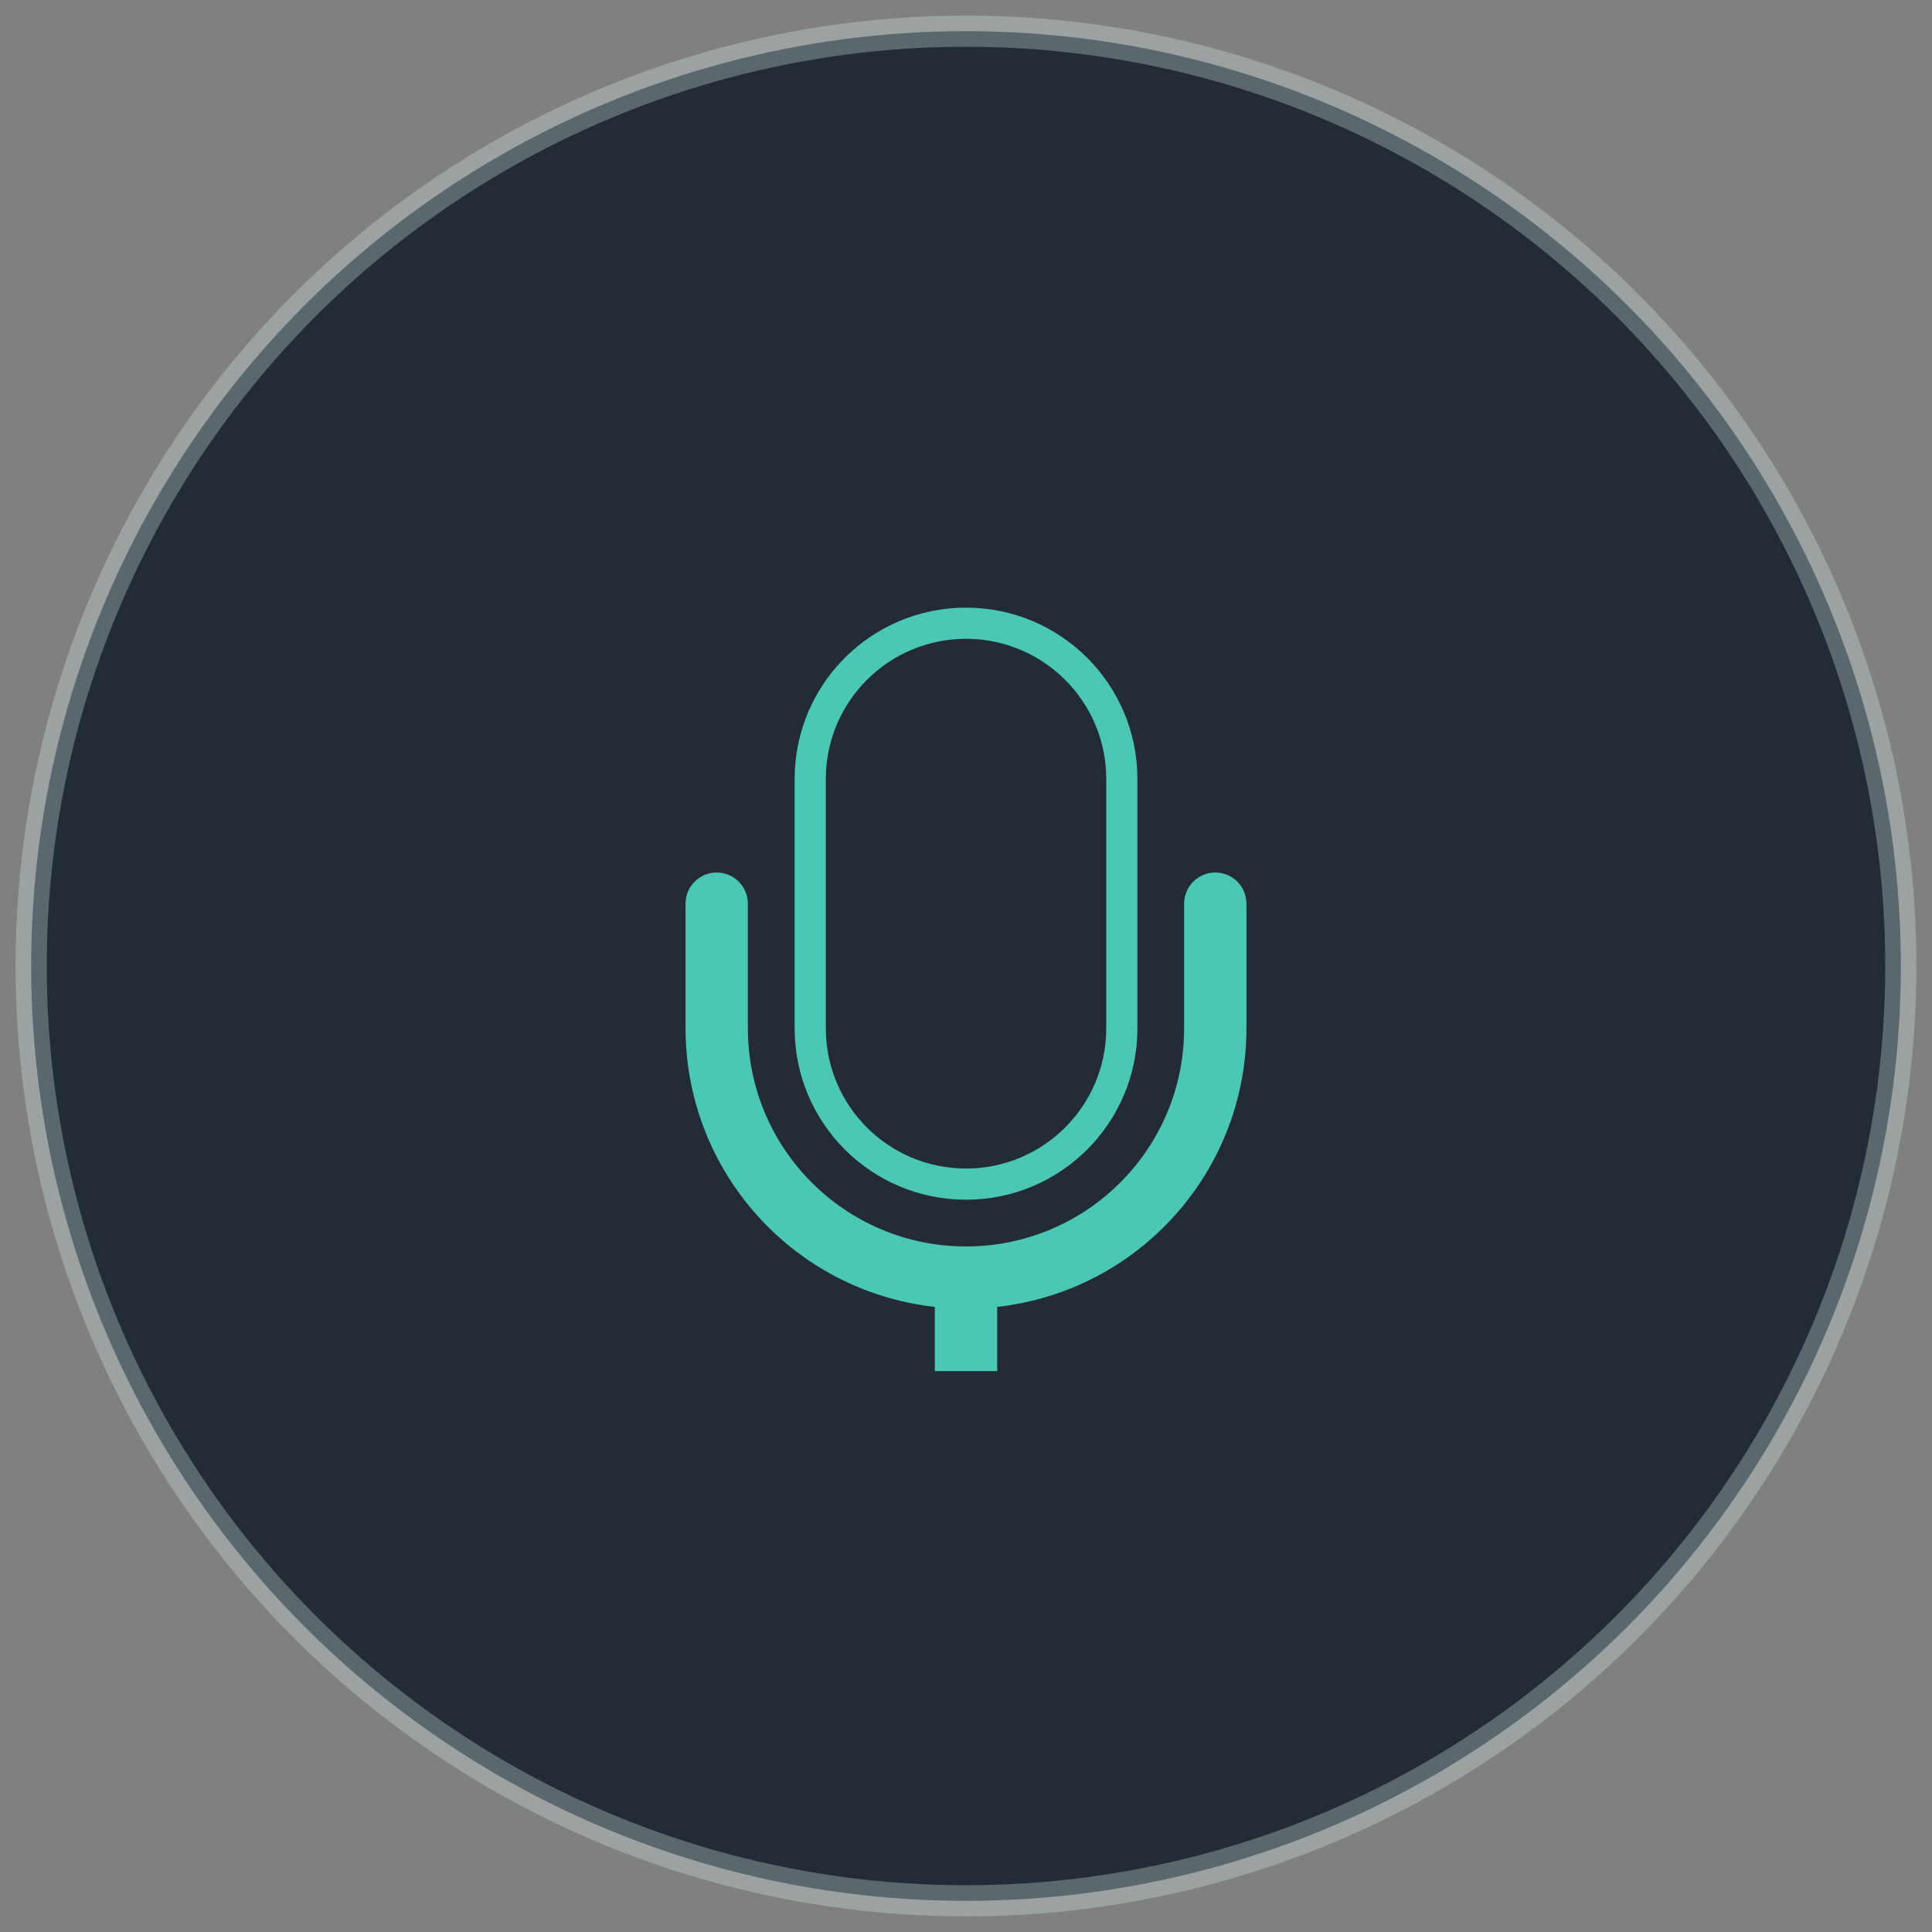 <svg width="62" height="62" viewBox="0 0 62 62" fill="none" xmlns="http://www.w3.org/2000/svg">
<rect x="0" y="0" width="62" height="62" fill="#808080" stroke="none"/>
<circle cx="31" cy="31" r="30" fill="#232C36" stroke="#DBF2EF" stroke-opacity="0.3"/>
<path fill-rule="evenodd" clip-rule="evenodd" d="M31.001 19.5C27.963 19.5 25.501 21.962 25.501 25V33C25.501 36.038 27.963 38.5 31.001 38.5C34.038 38.5 36.501 36.038 36.501 33V25C36.501 21.962 34.038 19.5 31.001 19.5ZM26.501 25C26.501 22.515 28.516 20.5 31.001 20.5C33.486 20.5 35.501 22.515 35.501 25V33C35.501 35.485 33.486 37.5 31.001 37.5C28.516 37.5 26.501 35.485 26.501 33V25ZM38 29C38 28.448 38.448 28 39 28C39.552 28 40 28.448 40 29V33C39.998 37.582 36.554 41.431 32 41.94V44H30V41.94C25.446 41.431 22.002 37.582 22 33V29C22 28.448 22.448 28 23 28C23.552 28 24 28.448 24 29V33C24 36.866 27.134 40 31 40C34.866 40 38 36.866 38 33V29Z" fill="#4BC7B6"/>
</svg>
